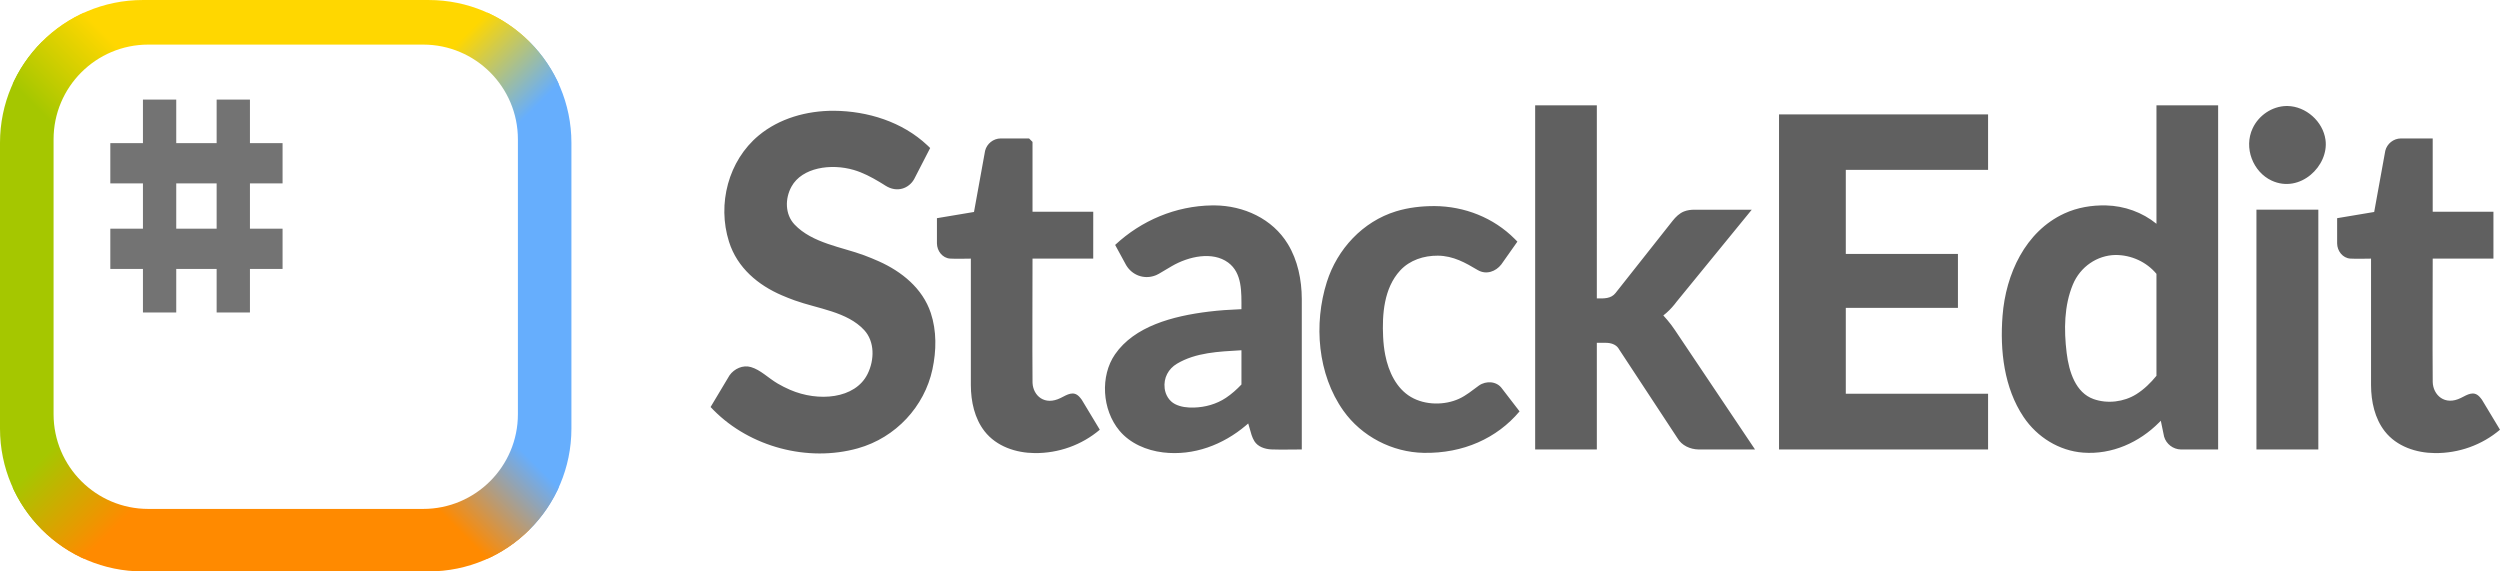 <?xml version="1.0" encoding="UTF-8" standalone="no"?>
<svg
   xmlns:dc="http://purl.org/dc/elements/1.1/"
   xmlns:cc="http://creativecommons.org/ns#"
   xmlns:rdf="http://www.w3.org/1999/02/22-rdf-syntax-ns#"
   xmlns:svg="http://www.w3.org/2000/svg"
   xmlns="http://www.w3.org/2000/svg"
   xmlns:sodipodi="http://sodipodi.sourceforge.net/DTD/sodipodi-0.dtd"
   xmlns:inkscape="http://www.inkscape.org/namespaces/inkscape"
   inkscape:version="1.0beta2 (2b71d25, 2019-12-03)"
   sodipodi:docname="logo.svg"
   id="svg355"
   style="fill-rule:evenodd;clip-rule:evenodd;stroke-linejoin:round;stroke-miterlimit:1.414;"
   xml:space="preserve"
   version="1.1"
   viewBox="0 0 700 160"
   height="100%"
   width="100%"><sodipodi:namedview
     inkscape:current-layer="svg355"
     inkscape:window-maximized="0"
     inkscape:window-y="23"
     inkscape:window-x="0"
     inkscape:cy="80"
     inkscape:cx="350"
     inkscape:zoom="1.8357143"
     showgrid="false"
     id="namedview357"
     inkscape:window-height="855"
     inkscape:window-width="1440"
     inkscape:pageshadow="2"
     inkscape:pageopacity="0"
     guidetolerance="10"
     gridtolerance="10"
     objecttolerance="10"
     borderopacity="1"
     inkscape:document-rotation="0"
     bordercolor="#666666"
     pagecolor="#ffffff" /><path
     id="path304"
     style="fill:#606060;fill-rule:nonzero;"
     d="M233.444,31.014c9.544,0.072 19.211,3.103 26.179,9.639l0.824,0.791l-4.497,8.729c-1.434,2.542 -4.746,3.911 -8.055,1.788c-0.197,-0.126 -0.396,-0.251 -0.594,-0.376c-0.36,-0.223 -0.722,-0.444 -1.085,-0.663c-2.27,-1.355 -4.642,-2.601 -7.162,-3.337c-6.407,-1.871 -14.477,-0.689 -17.43,4.652c-1.851,3.347 -1.845,7.774 0.846,10.621c4.956,5.244 13.349,6.327 19.471,8.617c1.39,0.52 2.764,1.083 4.119,1.688c6.371,2.845 12.258,7.539 14.56,14.467c1.663,5.005 1.588,10.54 0.463,15.785c-2.222,10.36 -10.206,19.113 -20.877,22.112c-13.975,3.927 -30.16,-0.343 -40.391,-10.683l-0.85,-0.881l5.302,-8.865c1.331,-1.881 3.766,-2.981 6.011,-2.314c2.713,0.806 4.776,3.016 7.448,4.595c1.122,0.663 2.292,1.244 3.487,1.764c7.86,3.42 18.228,2.598 21.707,-4.43c1.969,-3.979 2.012,-9.088 -0.938,-12.285c-4.783,-5.185 -13.018,-5.986 -19.486,-8.326c-1.216,-0.44 -2.42,-0.917 -3.608,-1.429c-6.581,-2.834 -12.444,-7.651 -14.761,-14.981c-3.351,-10.6 -0.168,-22.711 8.309,-29.758c5.775,-4.8 13.448,-6.939 21.008,-6.92Zm447.715,28.275l17.003,0l0,13.124l-17.003,0c0,11.511 -0.084,23.023 0.002,34.533c0.082,3.616 3.345,6.78 7.932,4.456c1.813,-0.918 3.488,-2.014 5.095,-0.39c0.287,0.29 0.536,0.613 0.774,0.944l5.038,8.366c-5.051,4.284 -11.539,6.605 -18.217,6.545c-5.228,-0.048 -10.701,-1.83 -14.042,-6.101c-2.809,-3.591 -3.831,-8.331 -3.85,-12.912l0,-35.441c-1.971,0 -3.721,0.104 -5.837,-0.009c-2.088,-0.157 -3.639,-2.107 -3.657,-4.261l0,-7.053l10.376,-1.738l3.111,-17.153c0.497,-1.967 2.298,-3.417 4.358,-3.434l8.917,0l0,20.524Zm-392.054,13.124c0,11.511 -0.085,23.023 0.001,34.533c0.004,0.17 0.004,0.17 0.01,0.341c0.19,3.447 3.336,6.438 7.923,4.115c1.812,-0.918 3.488,-2.013 5.094,-0.39c0.287,0.29 0.536,0.613 0.774,0.944l5.038,8.366c-5.051,4.284 -11.538,6.605 -18.217,6.545c-5.227,-0.048 -10.7,-1.83 -14.041,-6.101c-2.807,-3.587 -3.832,-8.317 -3.85,-12.912l0,-35.441c-1.972,0 -3.722,0.104 -5.837,-0.009c-2.088,-0.157 -3.64,-2.108 -3.658,-4.261l0,-7.053l10.376,-1.738l3.111,-17.153c0.498,-1.966 2.298,-3.417 4.358,-3.434l7.947,0c0.324,0.324 0.647,0.647 0.971,0.971l0,19.553l17.002,0l-0.006,13.124l-16.996,0Zm50.962,-14.902c8.143,0.064 16.218,3.705 20.543,10.842c2.764,4.559 3.866,9.98 3.89,15.351l0,42.147c-2.83,0 -5.669,0.089 -8.487,-0.011c-1.881,-0.087 -3.81,-0.752 -4.776,-2.294c-0.34,-0.543 -0.588,-1.135 -0.795,-1.74l-0.941,-3.241c-0.221,0.194 -0.444,0.386 -0.667,0.577c-6.326,5.351 -14.569,8.562 -23.158,7.536c-4.643,-0.555 -9.257,-2.521 -12.24,-6.103c-4.894,-5.877 -5.405,-15.318 -1.23,-21.362c5.424,-7.853 16.11,-10.72 26.268,-11.961c2.895,-0.353 5.805,-0.55 8.718,-0.661l0.412,-0.014c0,-4.738 0.268,-10.148 -3.745,-13.079c-4.338,-3.168 -11,-1.752 -15.774,1.031c-1.204,0.714 -2.399,1.44 -3.61,2.135c-0.693,0.383 -0.903,0.449 -1.378,0.6c-2.834,0.903 -6.045,-0.158 -7.756,-2.987l-3.101,-5.7c7.33,-6.831 16.959,-10.931 27.155,-11.064c0.224,-0.002 0.448,-0.003 0.672,-0.002Zm61.616,0.19c8.37,0.065 16.509,3.224 22.482,9.238l0.703,0.716l-4.513,6.399c-1.52,1.957 -4.194,2.975 -6.586,1.564c-3.396,-2.003 -6.796,-3.998 -11.193,-4.03c-3.891,-0.029 -7.851,1.234 -10.535,4.152c-4.553,4.949 -5.07,12.294 -4.768,18.596c0.082,1.703 0.265,3.403 0.594,5.077c0.923,4.698 3.136,9.353 7.171,11.73c4.085,2.406 9.55,2.313 13.456,0.529c2.069,-0.945 3.638,-2.291 5.617,-3.727c2.017,-1.405 4.99,-1.235 6.456,0.861c0,0 4.908,6.38 4.908,6.38c-6.326,7.523 -15.789,11.812 -26.822,11.613c-8.812,-0.158 -17.398,-4.586 -22.522,-11.82c-7.201,-10.166 -8.35,-24.243 -4.611,-36.043c2.906,-9.17 10.024,-16.894 19.365,-19.763c3.483,-1.07 7.178,-1.481 10.798,-1.472Zm219.392,-28.213l0,96.363c-3.483,0 -6.966,0.025 -10.449,-0.001c-2.146,-0.048 -4.07,-1.493 -4.681,-3.594l-0.922,-4.452c-0.161,0.168 -0.324,0.335 -0.488,0.502c-5.522,5.544 -13.152,9.043 -21.268,8.43c-6.661,-0.503 -12.852,-4.286 -16.669,-9.984c-5.45,-8.135 -6.649,-18.559 -5.887,-28.346c0.909,-11.688 6.366,-23.569 17.272,-28.619c3.653,-1.692 7.728,-2.37 11.758,-2.266c5.08,0.13 10.108,1.914 14.066,5.14l0,-33.173c5.756,0 11.512,0 17.268,0Zm-173.961,96.363l-17.271,0l0,-96.363l17.271,0l-0.002,54.074c1.967,0 3.962,0.146 5.279,-1.56l0.116,-0.156c5.276,-6.673 10.552,-13.345 15.827,-20.019c0.877,-1.109 1.912,-2.109 3.174,-2.614c0.929,-0.371 1.934,-0.49 2.928,-0.496l16.055,0l-21.058,25.777c-0.263,0.353 -0.263,0.353 -0.541,0.703c-0.936,1.157 -1.982,2.222 -3.163,3.127c0,0 1.912,2.03 3.327,4.205l0.113,0.176l22.235,33.142c0,0 -11.131,0.028 -15.784,0.004c-2.409,-0.039 -4.756,-1.13 -5.942,-3.189c0,0 -16.29,-24.777 -16.29,-24.777c-0.068,-0.113 -0.137,-0.224 -0.208,-0.334c-0.77,-1.157 -2.181,-1.559 -3.565,-1.564l-2.503,0l0.002,29.864Zm202.018,0l-17.331,0l0,-67.134l17.331,0l0,67.134Zm-92.471,-78.282l-39.839,0l0,23.539l31.399,0l0,15.094l-31.399,0l0,24.047l39.839,0l0,15.602l-58.534,0l0,-93.821l58.534,0l0,15.539Zm-209.257,50.514c-6.136,0.361 -12.592,0.606 -17.881,3.772c-2.348,1.406 -3.78,3.928 -3.419,6.901c0.22,1.813 1.261,3.55 2.899,4.39c1.593,0.817 3.42,1.015 5.241,0.973c3.172,-0.075 6.346,-0.953 8.986,-2.706c1.607,-1.066 3.05,-2.358 4.374,-3.754l0,-9.587c-0.066,0.004 -0.133,0.007 -0.2,0.011Zm244.882,-26.685c-5.055,0.092 -9.805,3.261 -11.884,8.27c-2.458,5.922 -2.531,12.636 -1.738,19.156c0.656,5.394 2.563,11.137 7.51,12.908c3.899,1.396 8.515,0.821 11.969,-1.337c2.184,-1.365 4.041,-3.185 5.664,-5.172l0,-28.541c-2.768,-3.318 -7.01,-5.311 -11.521,-5.284Zm48.196,-41.718c5.174,0.094 9.941,4.292 10.655,9.465c1.008,7.3 -7.122,15.103 -15.066,11.429c-5.202,-2.406 -7.925,-9.161 -5.308,-14.692c1.692,-3.578 5.399,-6.126 9.443,-6.202c0.138,-0.001 0.138,-0.001 0.276,0Z" /><path
     id="path306"
     style="fill:none;"
     d="M159.997,40.003c0,-22.076 -17.923,-39.999 -39.999,-39.999l-79.999,0c-22.076,0 -39.999,17.923 -39.999,39.999l0,79.998c0,22.076 17.923,39.999 39.999,39.999l79.999,0c22.076,0 39.999,-17.923 39.999,-39.999l0,-79.998Z" /><clipPath
     id="_clip1"><path
       id="path308"
       d="M159.997,40.003c0,-22.076 -17.923,-39.999 -39.999,-39.999l-79.999,0c-22.076,0 -39.999,17.923 -39.999,39.999l0,79.998c0,22.076 17.923,39.999 39.999,39.999l79.999,0c22.076,0 39.999,-17.923 39.999,-39.999l0,-79.998Z" /></clipPath><g
     style="filter:url(#filter365)"
     id="g327"
     clip-path="url(#_clip1)"><path
       id="path311"
       style="fill:#ffd700;"
       d="M159.997,0.004l-160.014,0l80.007,80.007l80.007,-80.007Z" /><path
       id="path313"
       style="fill:#a5c700;"
       d="M-0.017,0.004l0,160.014l80.007,-80.008l-80.007,-80.006Z" /><path
       id="path315"
       style="fill:#ff8a00;"
       d="M-0.017,160.018l160.014,0l-80.007,-80.007l-80.007,80.007Z" /><path
       id="path317"
       style="fill:#66aefd;"
       d="M159.997,160.018l0,-160.014l-80.007,80.007l80.007,80.007Z" /><path
       id="path319"
       style="fill:url(#_Linear2);"
       d="M149.996,-9.997l-70.006,69.988l20.002,20.02l70.006,-70.007l-20.002,-20.001Z" /><path
       id="path321"
       style="fill:url(#_Linear3);"
       d="M170.006,150.017l-69.988,-70.006l-20.02,20.002l70.007,70.006l20.001,-20.002Z" /><path
       id="path323"
       style="fill:url(#_Linear4);"
       d="M9.983,170.01l70.007,-69.989l-20.002,-20.019l-70.006,70.006l20.001,20.002Z" /><path
       id="path325"
       style="fill:url(#_Linear5);"
       d="M-10.018,10.004l69.988,70.007l20.02,-20.002l-70.006,-70.006l-20.002,20.001Z" /></g><path
     id="path329"
     style="fill:#fff;"
     d="M145.013,39.006c0,-14.636 -11.883,-26.519 -26.519,-26.519l-76.974,0c-14.636,0 -26.519,11.883 -26.519,26.519l0,76.974c0,14.636 11.883,26.518 26.519,26.518l76.974,0c14.636,0 26.519,-11.882 26.519,-26.518l0,-76.974Z" /><path
     id="path331"
     style="fill:#737373;"
     d="M30.89,40.077l9.135,0l0,-12.192l9.323,0l0,12.192l11.312,0l0,-12.192l9.323,0l0,12.192l9.136,0l0,11.272l-9.136,0l0,12.681l9.136,0l0,11.272l-9.136,0l0,12.192l-9.323,0l0,-12.192l-11.312,0l0,12.192l-9.323,0l0,-12.192l-9.135,0l0,-11.272l9.135,0l0,-12.681l-9.135,0l0,-11.272Zm18.458,11.272l0,12.681l11.312,0l0,-12.681l-11.312,0Z" /><defs
     id="defs353"><linearGradient
       gradientTransform="matrix(-20.002,-20.002,20.002,-20.002,159.997,20.005)"
       gradientUnits="userSpaceOnUse"
       y2="0"
       x2="1"
       y1="0"
       x1="0"
       id="_Linear2"><stop
         id="stop333"
         style="stop-color:#66aefd;stop-opacity:1"
         offset="0" /><stop
         id="stop335"
         style="stop-color:#ffd700;stop-opacity:1"
         offset="1" /></linearGradient><linearGradient
       gradientTransform="matrix(20.002,-20.002,20.002,20.002,140.004,160.018)"
       gradientUnits="userSpaceOnUse"
       y2="0"
       x2="1"
       y1="0"
       x1="0"
       id="_Linear3"><stop
         id="stop338"
         style="stop-color:#ff8a00;stop-opacity:1"
         offset="0" /><stop
         id="stop340"
         style="stop-color:#66aefd;stop-opacity:1"
         offset="1" /></linearGradient><linearGradient
       gradientTransform="matrix(20.002,20.002,-20.002,20.002,-0.017,140.007)"
       gradientUnits="userSpaceOnUse"
       y2="0"
       x2="1"
       y1="0"
       x1="0"
       id="_Linear4"><stop
         id="stop343"
         style="stop-color:#a5c700;stop-opacity:1"
         offset="0" /><stop
         id="stop345"
         style="stop-color:#ff8a00;stop-opacity:1"
         offset="1" /></linearGradient><linearGradient
       gradientTransform="matrix(-20.002,20.002,-20.002,-20.002,19.985,0.004)"
       gradientUnits="userSpaceOnUse"
       y2="0"
       x2="1"
       y1="0"
       x1="0"
       id="_Linear5"><stop
         id="stop348"
         style="stop-color:#ffd700;stop-opacity:1"
         offset="0" /><stop
         id="stop350"
         style="stop-color:#a5c700;stop-opacity:1"
         offset="1" /></linearGradient><filter
       id="filter365"
       inkscape:label="Color Shift"
       style="color-interpolation-filters:sRGB;"><feColorMatrix
         id="feColorMatrix361"
         result="color1"
         values="248"
         type="hueRotate" /><feColorMatrix
         id="feColorMatrix363"
         result="color2"
         values="1"
         type="saturate" /></filter></defs></svg>
